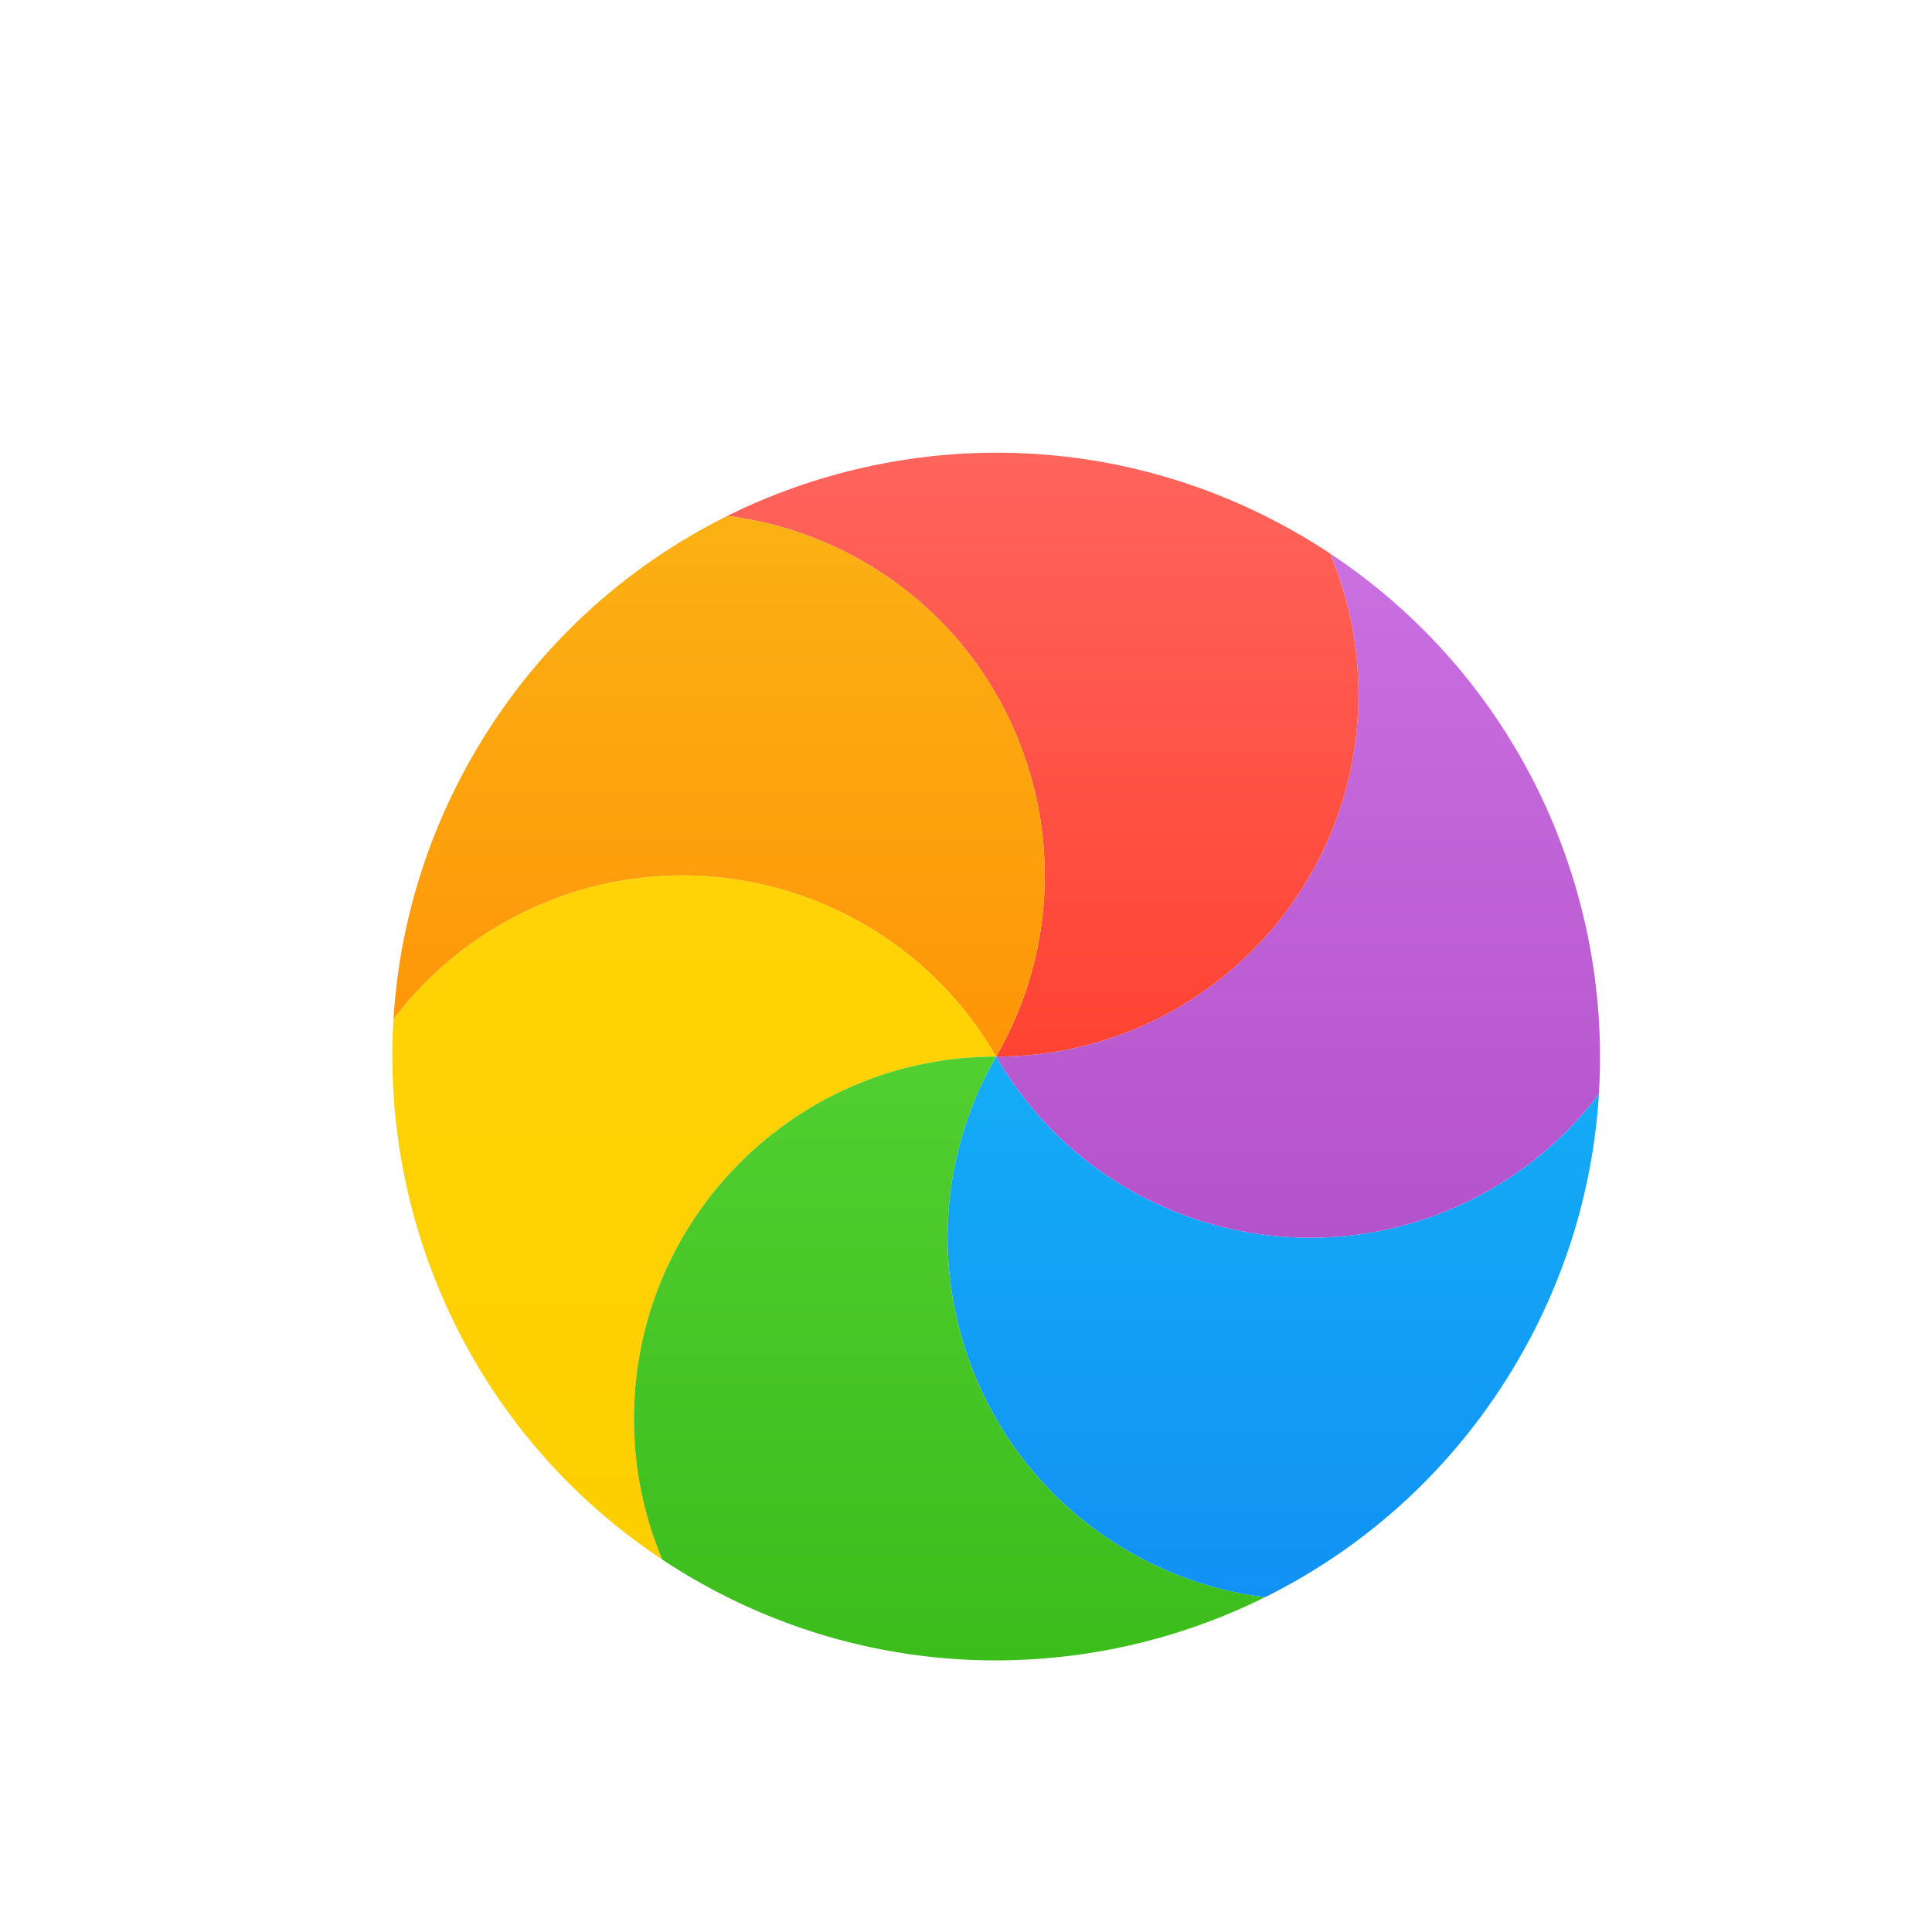 <svg width="32" height="32" viewBox="0 0 32 32" fill="none" xmlns="http://www.w3.org/2000/svg">
<g filter="url(#filter0_d)">
<path d="M6.517 15.88C6.987 15.258 7.587 14.718 8.304 14.304C11.174 12.647 14.843 13.63 16.5 16.5C13.187 16.5 10.5 19.186 10.5 22.5C10.5 23.327 10.668 24.115 10.97 24.832C7.916 22.809 6.304 19.35 6.517 15.88Z" fill="url(#paint0_linear)"/>
<path d="M10.97 24.832C10.667 24.115 10.5 23.327 10.5 22.5C10.5 19.186 13.186 16.5 16.5 16.5C14.843 19.37 15.826 23.039 18.696 24.696C19.413 25.11 20.18 25.359 20.952 25.455C18.054 26.893 14.512 26.899 11.5 25.16C11.319 25.056 11.142 24.946 10.97 24.832Z" fill="url(#paint1_linear)"/>
<path d="M20.953 25.455C20.18 25.359 19.413 25.11 18.696 24.696C15.827 23.039 14.843 19.37 16.5 16.5C18.157 19.37 21.827 20.353 24.696 18.696C25.414 18.282 26.013 17.742 26.483 17.12C26.391 18.616 25.961 20.114 25.16 21.5C24.138 23.27 22.656 24.61 20.953 25.455Z" fill="url(#paint2_linear)"/>
<path d="M26.483 17.12C26.013 17.742 25.414 18.282 24.696 18.696C21.826 20.353 18.157 19.37 16.5 16.5C19.814 16.5 22.5 13.814 22.5 10.5C22.5 9.673 22.333 8.885 22.03 8.168C25.084 10.191 26.696 13.649 26.483 17.12Z" fill="url(#paint3_linear)"/>
<path d="M22.03 8.168C22.332 8.885 22.5 9.673 22.5 10.5C22.5 13.814 19.814 16.5 16.5 16.5C18.157 13.63 17.173 9.961 14.304 8.304C13.587 7.89 12.82 7.641 12.047 7.545C14.946 6.107 18.487 6.1 21.5 7.84C21.681 7.944 21.858 8.054 22.03 8.168Z" fill="url(#paint4_linear)"/>
<path d="M12.048 7.545C12.82 7.641 13.587 7.89 14.304 8.304C17.174 9.961 18.157 13.63 16.5 16.5C14.843 13.63 11.174 12.647 8.304 14.304C7.586 14.718 6.987 15.258 6.517 15.88C6.609 14.384 7.04 12.886 7.84 11.5C8.862 9.729 10.344 8.39 12.048 7.545Z" fill="url(#paint5_linear)"/>
</g>
<defs>
<filter id="filter0_d" x="4.499" y="5.498" width="24.003" height="24.003" filterUnits="userSpaceOnUse" color-interpolation-filters="sRGB">
<feFlood flood-opacity="0" result="BackgroundImageFix"/>
<feColorMatrix in="SourceAlpha" type="matrix" values="0 0 0 0 0 0 0 0 0 0 0 0 0 0 0 0 0 0 127 0"/>
<feOffset dy="1"/>
<feGaussianBlur stdDeviation="1"/>
<feColorMatrix type="matrix" values="0 0 0 0 0 0 0 0 0 0 0 0 0 0 0 0 0 0 0.405 0"/>
<feBlend mode="normal" in2="BackgroundImageFix" result="effect1_dropShadow"/>
<feBlend mode="normal" in="SourceGraphic" in2="effect1_dropShadow" result="shape"/>
</filter>
<linearGradient id="paint0_linear" x1="6.499" y1="13.499" x2="6.499" y2="24.832" gradientUnits="userSpaceOnUse">
<stop stop-color="#FFD305"/>
<stop offset="1" stop-color="#FDCF01"/>
</linearGradient>
<linearGradient id="paint1_linear" x1="10.5" y1="16.5" x2="10.5" y2="26.502" gradientUnits="userSpaceOnUse">
<stop stop-color="#52CF30"/>
<stop offset="1" stop-color="#3BBD1C"/>
</linearGradient>
<linearGradient id="paint2_linear" x1="15.695" y1="16.5" x2="15.695" y2="25.455" gradientUnits="userSpaceOnUse">
<stop stop-color="#14ADF6"/>
<stop offset="1" stop-color="#1191F4"/>
</linearGradient>
<linearGradient id="paint3_linear" x1="16.5" y1="8.168" x2="16.5" y2="19.501" gradientUnits="userSpaceOnUse">
<stop stop-color="#CA70E1"/>
<stop offset="1" stop-color="#B452CB"/>
</linearGradient>
<linearGradient id="paint4_linear" x1="12.047" y1="6.498" x2="12.047" y2="16.5" gradientUnits="userSpaceOnUse">
<stop stop-color="#FF645D"/>
<stop offset="1" stop-color="#FF4332"/>
</linearGradient>
<linearGradient id="paint5_linear" x1="6.517" y1="7.545" x2="6.517" y2="16.5" gradientUnits="userSpaceOnUse">
<stop stop-color="#FBB114"/>
<stop offset="1" stop-color="#FF9508"/>
</linearGradient>
</defs>
</svg>
